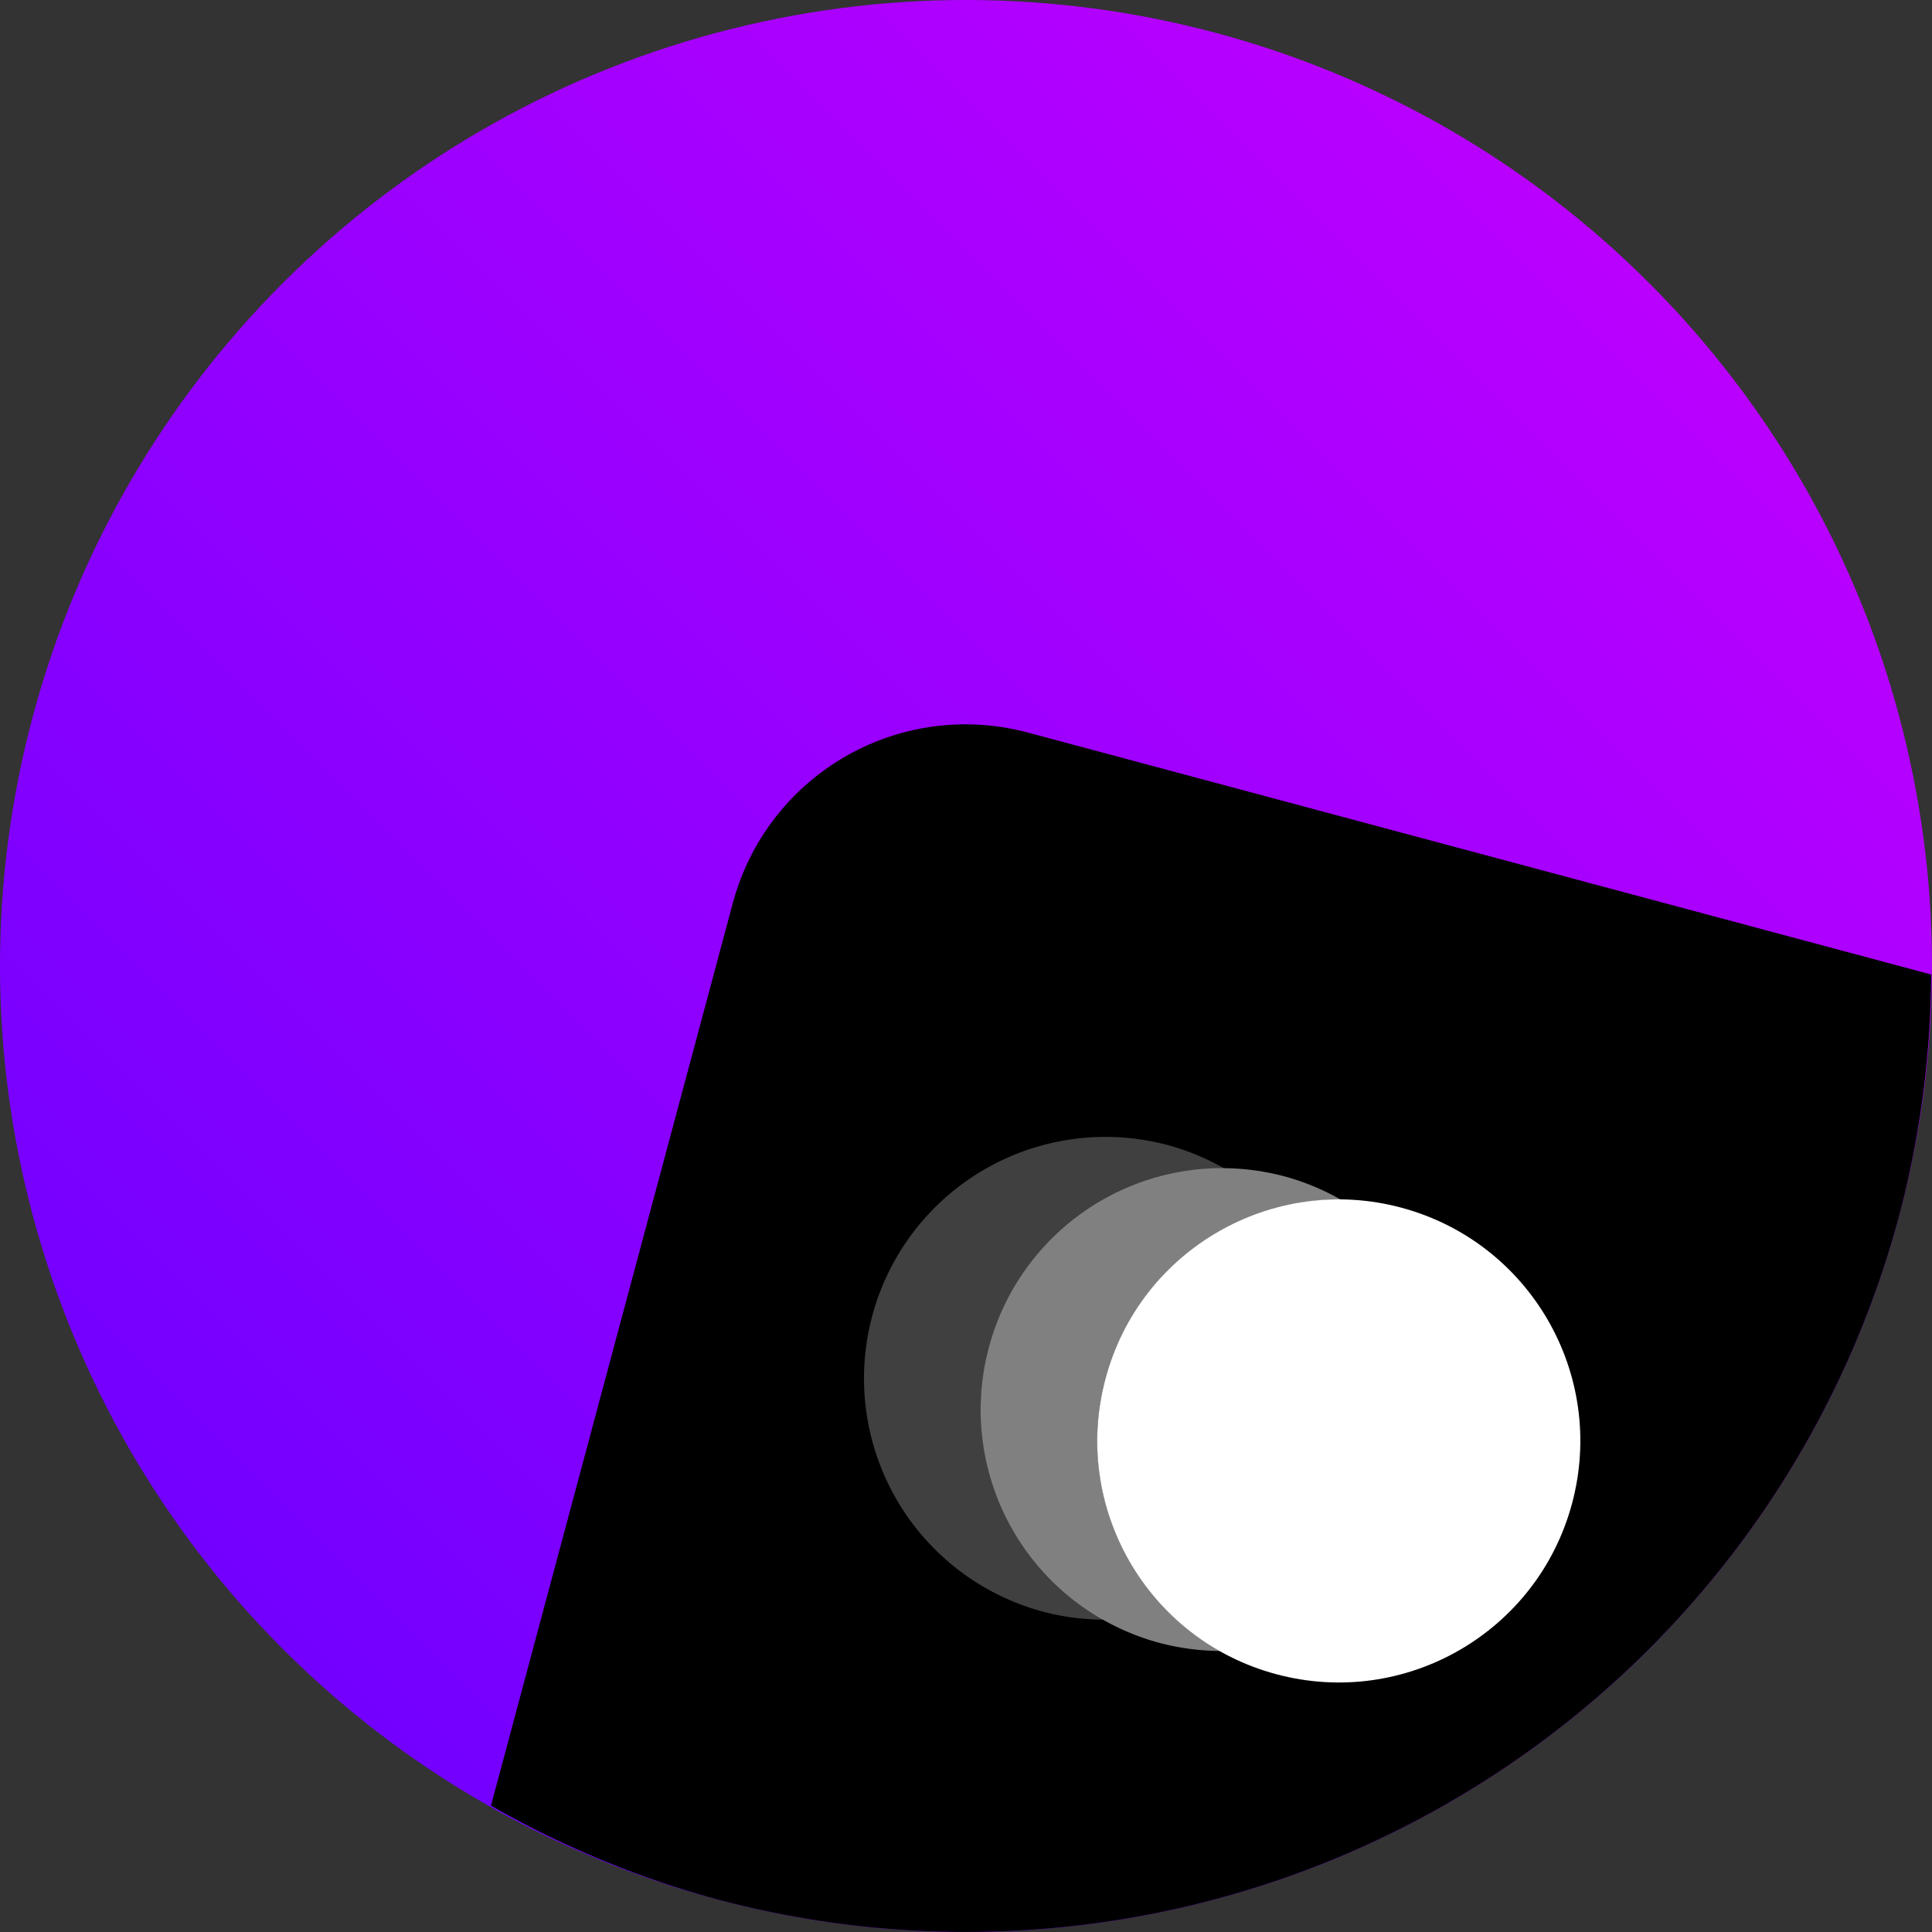 <?xml version="1.0" encoding="UTF-8" standalone="no"?>
<svg
   xmlns:dc="http://purl.org/dc/elements/1.1/"
   xmlns:cc="http://creativecommons.org/ns#"
   xmlns:rdf="http://www.w3.org/1999/02/22-rdf-syntax-ns#"
   xmlns:svg="http://www.w3.org/2000/svg"
   xmlns="http://www.w3.org/2000/svg"
   xmlns:xlink="http://www.w3.org/1999/xlink"
   xmlns:sodipodi="http://sodipodi.sourceforge.net/DTD/sodipodi-0.dtd"
   xmlns:inkscape="http://www.inkscape.org/namespaces/inkscape"
   height="32"
   width="32"
   version="1.1"
   id="svg5"
   sodipodi:docname="theweb-oblivion.svg"
   inkscape:version="0.92.4 (5da689c313, 2019-01-14)">
  <rect width="100%" height="100%" fill="#333333" stroke="none"/>
  <defs
     id="defs7">
    <linearGradient
       inkscape:collect="always"
       xlink:href="#linearGradient11338"
       id="linearGradient822-63-8-4-2"
       x1="4.686"
       y1="35.596"
       x2="27.314"
       y2="-3.596"
       gradientUnits="userSpaceOnUse"
       gradientTransform="translate(3.596,-4.687)" />
    <linearGradient
       inkscape:collect="always"
       id="linearGradient11338">
      <stop
         style="stop-color:#6400ff;stop-opacity:1"
         offset="0"
         id="stop11334" />
      <stop
         style="stop-color:#c800ff;stop-opacity:1"
         offset="1"
         id="stop11336" />
    </linearGradient>
  </defs>
  <sodipodi:namedview
     id="namedview1"
     showgrid="true"
     inkscape:zoom="14.75"
     inkscape:cx="13.75544"
     inkscape:cy="17.56358"
     inkscape:window-width="1280"
     inkscape:window-height="737"
     inkscape:window-x="1912"
     inkscape:window-y="270"
     inkscape:window-maximized="1"
     inkscape:current-layer="svg5">
    <inkscape:grid
       type="xygrid"
       id="grid1px"
       empspacing="4" />
    <inkscape:grid
       type="xygrid"
       id="grid1pxdot"
       empspacing="1"
       dotted="true"
       originy="0.5"
       originx="0.5" />
  </sodipodi:namedview>
  <circle
     style="opacity:1;fill:url(#linearGradient822-63-8-4-2);fill-opacity:1;stroke:none;stroke-width:1;stroke-linecap:round;stroke-linejoin:round;stroke-miterlimit:4;stroke-dasharray:none;stroke-dashoffset:0;stroke-opacity:1;paint-order:normal"
     id="path814-5-8-6-3"
     cx="19.596"
     cy="11.314"
     r="16"
     inkscape:export-filename="/home/victor/newcontemporary.png"
     inkscape:export-xdpi="2165.5593"
     inkscape:export-ydpi="2165.5593"
     transform="rotate(15)" />
  <path
     style="opacity:1;fill:#000000;fill-opacity:1;stroke:none;stroke-width:1.362;stroke-linecap:round;stroke-linejoin:round;stroke-miterlimit:4;stroke-dasharray:none;stroke-dashoffset:0;stroke-opacity:1;paint-order:normal"
     d="m 17.035,12.136 c -2.141,-0.574 -4.325,0.688 -4.899,2.828 L 8.132,29.908 a 16,16 0 0 0 3.727,1.546 16,16 0 0 0 19.596,-11.314 16,16 0 0 0 0.532,-3.999 z"
     id="rect824-9-2-1-5"
     inkscape:connector-curvature="0"
     inkscape:export-filename="/home/victor/newcontemporary.png"
     inkscape:export-xdpi="2165.5593"
     inkscape:export-ydpi="2165.5593" />
  <path
     style="opacity:0.25;fill:#ffffff;fill-opacity:1;stroke:none;stroke-width:1.002;stroke-linecap:round;stroke-linejoin:round;stroke-miterlimit:4;stroke-dasharray:none;stroke-dashoffset:0;stroke-opacity:1;paint-order:normal"
     d="m 19.346,18.967 a 4,4 0 0 0 -4.899,2.828 4,4 0 0 0 2.828,4.899 4,4 0 0 0 1.002,0.133 4,4 0 0 1 -1.898,-4.514 4,4 0 0 1 3.897,-2.961 4,4 0 0 0 -0.93,-0.385 z"
     id="path4654"
     inkscape:connector-curvature="0" />
  <path
     style="opacity:0.5;fill:#ffffff;fill-opacity:1;stroke:none;stroke-width:1.002;stroke-linecap:round;stroke-linejoin:round;stroke-miterlimit:4;stroke-dasharray:none;stroke-dashoffset:0;stroke-opacity:1;paint-order:normal"
     d="m 21.278,19.485 a 4,4 0 0 0 -4.899,2.828 4,4 0 0 0 2.828,4.899 4,4 0 0 0 1.002,0.133 4,4 0 0 1 -1.898,-4.514 4,4 0 0 1 3.897,-2.961 4,4 0 0 0 -0.93,-0.385 z"
     id="path4654-0"
     inkscape:connector-curvature="0" />
  <circle
     style="opacity:1;fill:#ffffff;fill-opacity:1;stroke:none;stroke-width:1.002;stroke-linecap:round;stroke-linejoin:round;stroke-miterlimit:4;stroke-dasharray:none;stroke-dashoffset:0;stroke-opacity:1;paint-order:normal"
     id="path4654-6"
     cx="27.596"
     cy="17.314"
     r="4"
     transform="rotate(15)" />
</svg>
